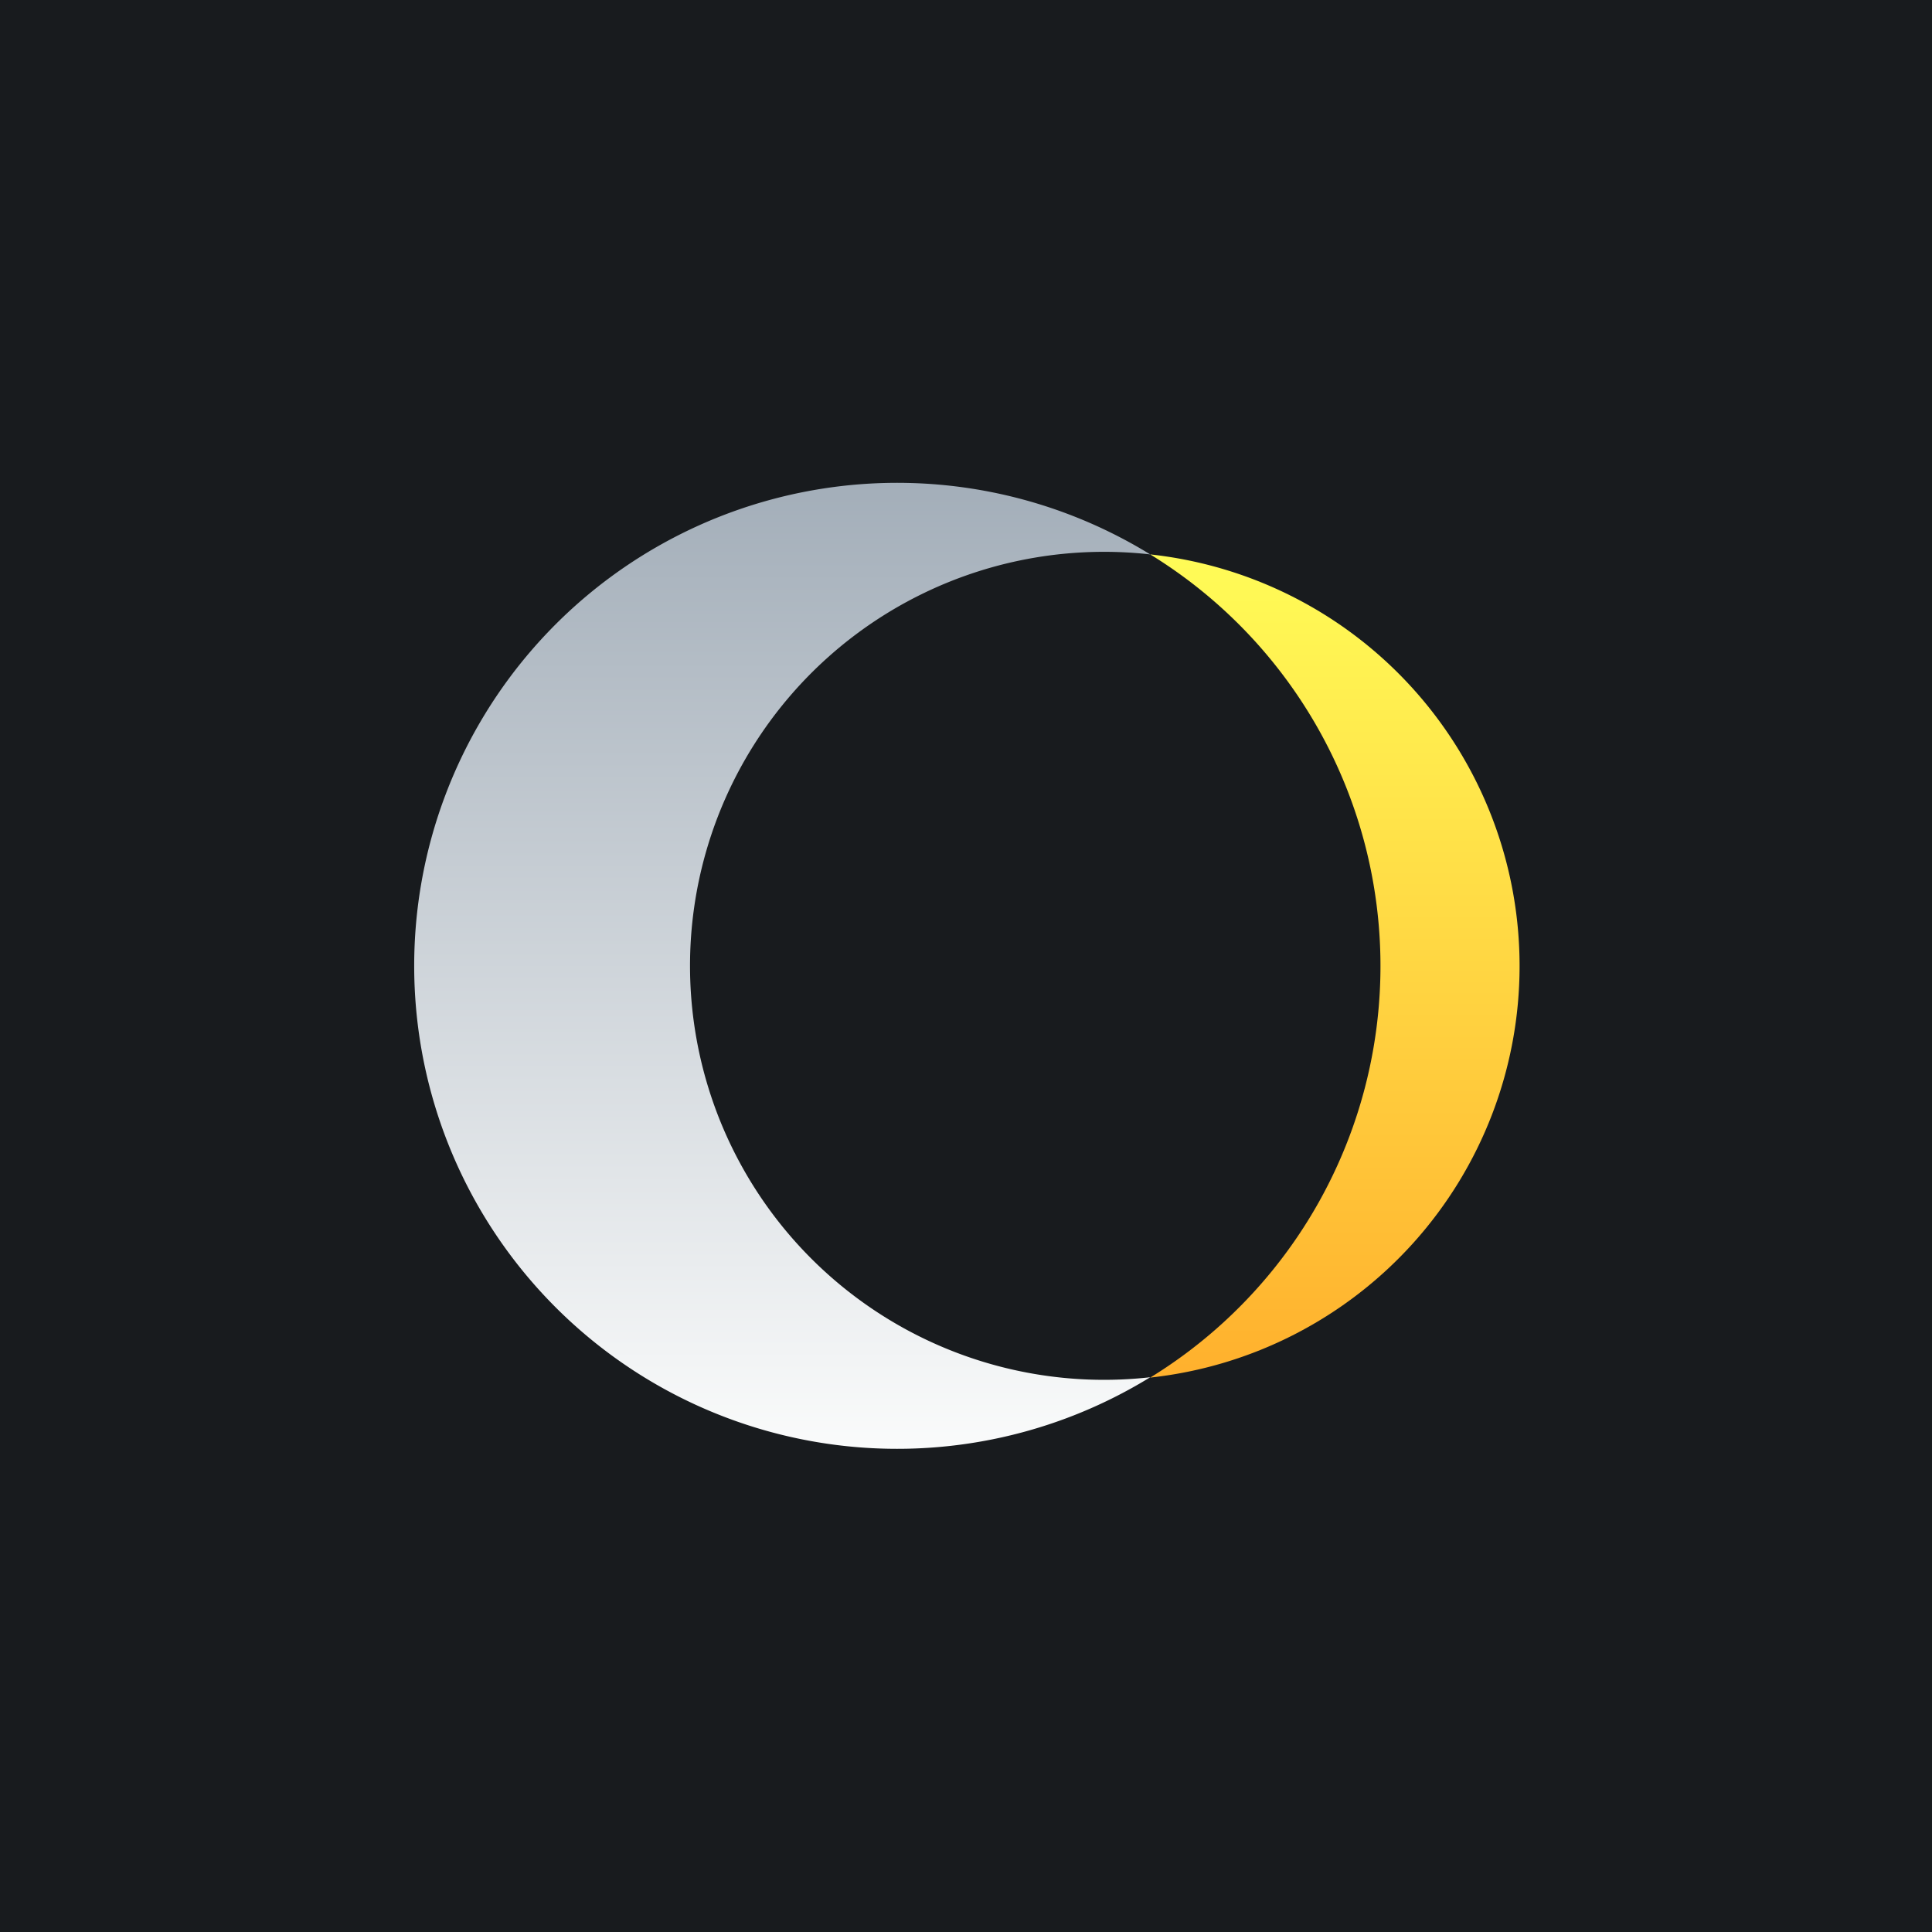 <?xml version='1.0' encoding='utf-8'?>
<!-- by TradeStack -->
<svg width="56" height="56" viewBox="0 0 56 56" xmlns="http://www.w3.org/2000/svg"><path fill="#181B1E" d="M0 0h56v56H0z" /><path d="M33.34 16.07a12 12 0 1 0 0 23.85 14 14 0 1 1 0-23.85Z" fill="url(#a)" /><path d="M33.34 39.93a14 14 0 0 0 0-23.86 12 12 0 0 1 0 23.86Z" fill="url(#b)" /><defs><linearGradient id="a" x1="22.51" y1="42" x2="22.51" y2="14" gradientUnits="userSpaceOnUse"><stop stop-color="#FAFBFB" /><stop offset="1" stop-color="#A3AEB9" /></linearGradient><linearGradient id="b" x1="38.51" y1="16" x2="38.51" y2="40" gradientUnits="userSpaceOnUse"><stop stop-color="#FFFC57" /><stop offset="1" stop-color="#FFB02D" /></linearGradient></defs></svg>